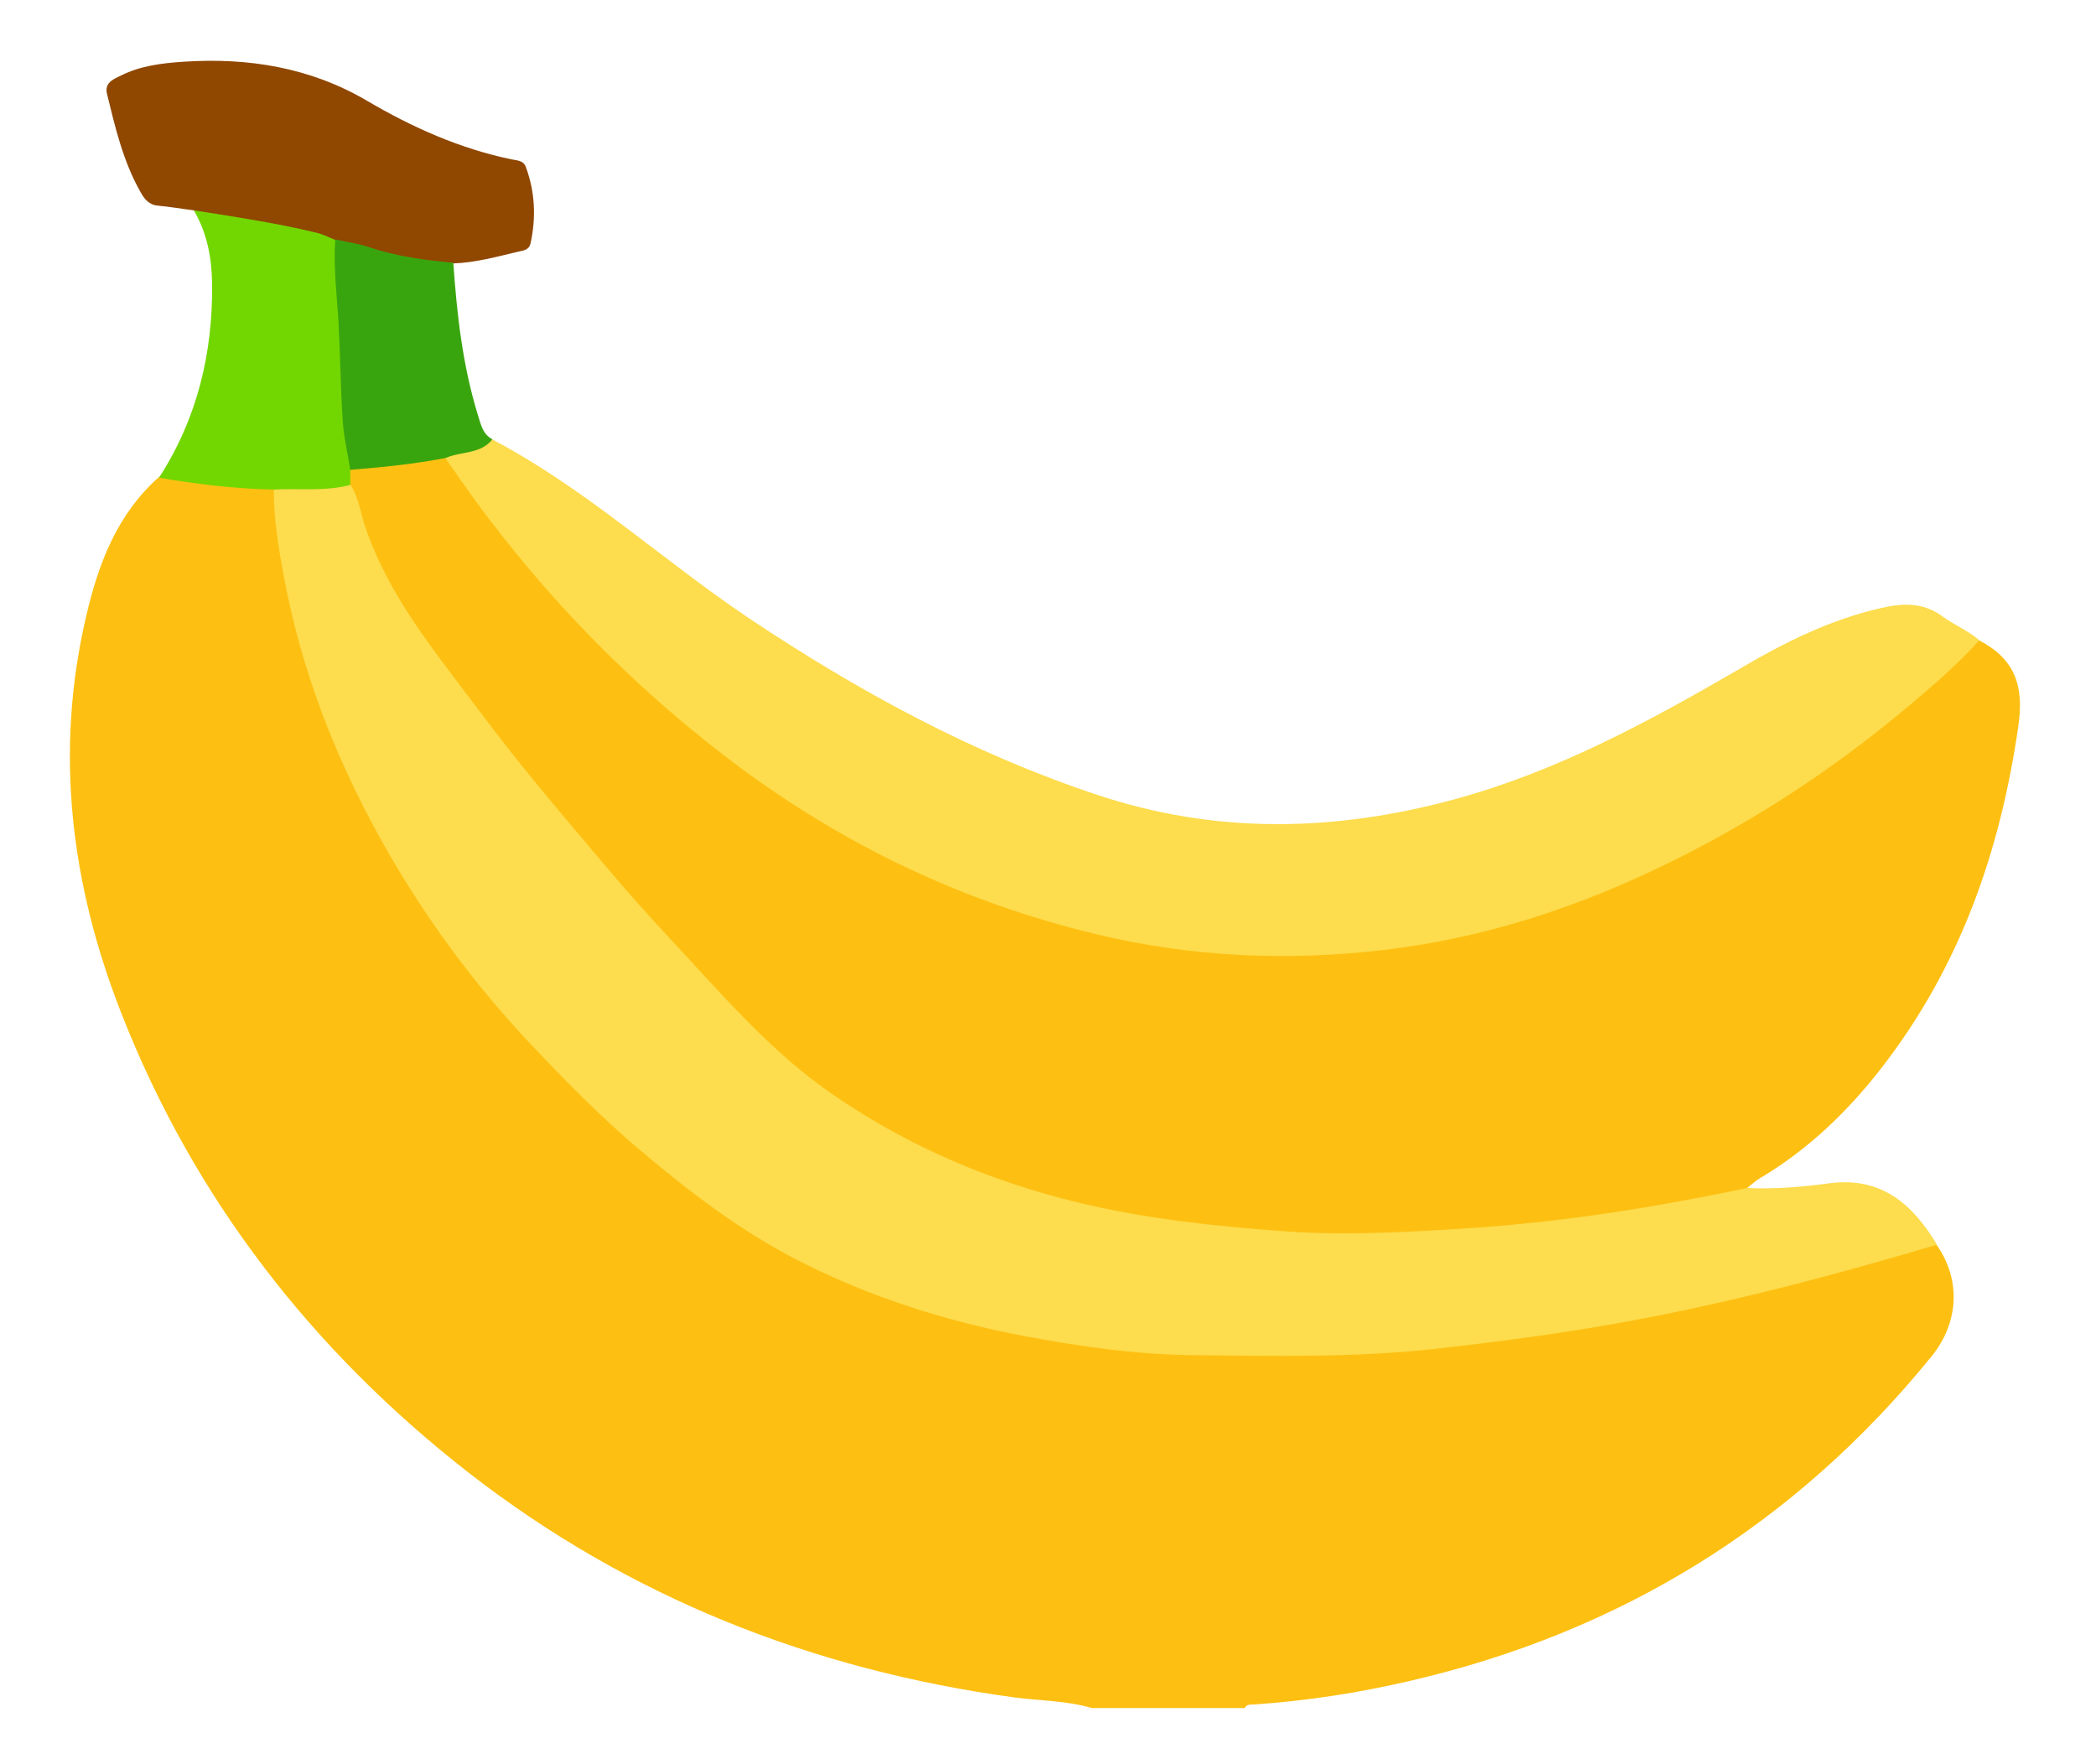 <?xml version="1.0" encoding="utf-8"?>
<!-- Generator: Adobe Illustrator 24.0.0, SVG Export Plug-In . SVG Version: 6.00 Build 0)  -->
<svg version="1.0" id="Layer_1" xmlns="http://www.w3.org/2000/svg" xmlns:xlink="http://www.w3.org/1999/xlink" x="0px" y="0px"
	 viewBox="0 0 584 491.6" style="enable-background:new 0 0 584 491.6;" xml:space="preserve">
<path style="fill:#FDC012;" d="M539.7,347c6.7,9.7,6.1,21.5-1.5,30.9c-38.1,46.9-86.7,76.9-145.6,90.5c-14.2,3.3-28.5,5.5-43,6.5
	c-1,0.1-2.2-0.2-2.8,1c-14.2,0-28.4,0-42.6,0c-7.1-2.1-14.6-2-21.9-3c-56.1-7.7-107.2-27.9-151.9-62.7C87,376.3,54,333.9,33.8,282.3
	c-14.1-35.9-18.7-73-9.7-111c3.4-14.5,8.6-28.1,20.2-38.4c4.8-1.9,9.4,0,14.1,0.5c5.8,0.6,11.6,0.7,17.4,2c3.2,3.3,2.1,7.7,2.6,11.6
	c4.9,40.4,20.5,76.6,43.6,109.7c22.4,32,49.8,59.1,81.7,81.7c23,16.2,49,25.4,76.3,31.5c32.9,7.4,66.3,7.7,99.6,6.2
	c32.6-1.4,64.9-6.8,96.8-14c19.1-4.3,37.9-9.3,56.7-14.7C535.2,346.8,537.4,345.5,539.7,347z M536,191.4
	c-24.8,21.2-51.7,39.2-81.6,52.4c-38.4,16.9-78.5,24.6-120.4,19.9c-60.8-6.8-112.1-34-156.3-75.5c-18-16.9-34.5-35.2-48.5-55.7
	c-1.6-2.3-2.9-5-6-5.7c-8.7,0.9-17.4,1.1-25.8,3.6c-1.1,1.3-1.2,2.7-0.9,4.3c3.9,14.1,9.2,27.6,17.7,39.6
	c8.3,11.7,16.8,23.3,25.8,34.5c17.5,22.1,36.6,42.9,55.1,64.1c27.3,31.5,60.8,52.2,101,62.6c36.5,9.4,73.5,11.2,110.8,8.4
	c24.4-1.8,48.6-5.4,72.7-9.7c2.6-0.5,5.3-0.7,7.1-3.1c1.3-1,2.4-2.1,3.8-2.9c13.3-7.9,24.3-18.5,33.7-30.6
	c21.9-28.2,33.2-60.5,38.2-95.6c1.6-11.2-1.2-18.5-11-23.6C545.2,181.5,541.1,187,536,191.4z"/>
<path style="fill:#FDDC4D;" d="M97.6,135c2.4,3.6,2.8,7.9,4.2,11.9c6.7,19.7,19.9,35.3,32,51.5c11.6,15.6,24.3,30.3,36.8,45.1
	c5,5.9,10.2,11.7,15.5,17.4c14.6,15.6,28.4,32.1,46.3,44.3c21,14.4,43.9,24.1,68.6,30c18.4,4.4,37.1,6.4,56,7.8
	c16.5,1.3,32.9,0.4,49.3-0.6c23.2-1.4,46.3-4.6,69.1-9.1c3.8-0.7,7.6-1.5,11.4-2.3c7.7,0.4,15.3-0.3,22.9-1.3
	c14.5-1.9,23.2,5.8,30,17.1c-27.6,8.2-55.4,15.6-83.6,20.9c-18.5,3.5-37.2,6-55.9,8.1c-22.3,2.5-44.6,2-66.9,1.8
	c-15.9-0.1-31.6-2.3-47.2-5.2c-22.4-4.2-43.9-11-64.1-21.4c-16.1-8.3-30.4-19.3-44.2-31c-10.4-8.8-20-18.6-29.4-28.5
	c-16.6-17.5-30.8-36.9-42.5-58c-12.7-22.9-22-47-26.8-72.8c-1.5-8.1-2.9-16.3-2.8-24.7c1.1-1.4,2.7-1.7,4.3-1.6
	C86.2,134.9,92,133.2,97.6,135z M541.3,171.8c-5.4-4-11-3.8-17.1-2.4c-14.2,3.2-27,9.6-39.4,16.9c-25.3,14.7-50.9,28.6-79.5,36.4
	c-33.5,9.1-66.6,9.8-99.8-1.3c-34.8-11.6-66.5-28.9-96.9-49.2C184.5,156,163,136,137.1,122.4c-4.2,2-9.4,1.6-13,5.2
	c21.2,31.5,46.8,59,76.9,82.3c31.3,24.3,66.2,41.3,104.9,50.5c26.3,6.3,52.9,7.4,79.6,4.3c28.3-3.3,55.2-12.2,80.7-24.9
	c23.1-11.4,44.5-25.5,64.3-42c7.3-6.1,14.6-12.3,21-19.4C548.4,175.7,544.6,174.2,541.3,171.8z"/>
<path style="fill:#904700;" d="M54,58.6c-3.3-0.4-6.7-1-10-1.3c-2.5-0.2-3.8-1.9-4.8-3.7c-4.9-8.6-7.1-18.1-9.4-27.5
	c-0.7-3,1.7-4,3.8-5c5.5-2.8,11.6-3.5,17.5-3.9c18.1-1.2,35.4,1.6,51.2,10.9c12.6,7.4,25.8,13.3,40.2,16.3c1.5,0.3,3.4,0.3,4,2.1
	c2.6,7,2.9,14.2,1.3,21.4c-0.4,1.7-1.9,1.9-3.3,2.2c-6,1.4-12,3.1-18.3,3.3c-5.3,2.1-10.4,0.5-15.5-0.7c-5.9-1.3-11.6-3.3-17.4-4.7
	c-9.1-2.9-18.5-4.5-27.8-6C61.5,61.2,57.4,61.3,54,58.6z"/>
<path style="fill:#72D700;" d="M54,58.6c11.4,1.8,22.8,3.5,34,6.2c1.8,0.4,3.6,1.3,5.3,2c1,1.3,1.4,2.8,1.5,4.5
	c1.1,18.5,1.5,37.1,3.5,55.6c0.1,1.4,0.1,2.8-0.7,4.1c0,1.4,0,2.7,0,4.1c-7,1.9-14.3,0.9-21.4,1.3c-10.7-0.2-21.3-1.5-31.9-3.3
	c10.6-16.4,15-34.6,14.8-54C59,71.8,57.7,64.9,54,58.6z"/>
<path style="fill:#39A50E;" d="M97.6,130.9c-0.7-4.5-1.8-9-2.1-13.5c-0.6-9.3-0.7-18.7-1.2-28c-0.5-7.6-1.4-15.1-0.9-22.7
	c3.1,0.7,6.2,1.1,9.2,2.1c7.7,2.6,15.6,3.7,23.7,4.4c1,14.4,2.6,28.7,6.9,42.6c0.8,2.5,1.3,5.2,4,6.6c-3.3,4.2-8.7,3.3-13,5.2
	C115.4,129.3,106.5,130.2,97.6,130.9z"/>
</svg>
